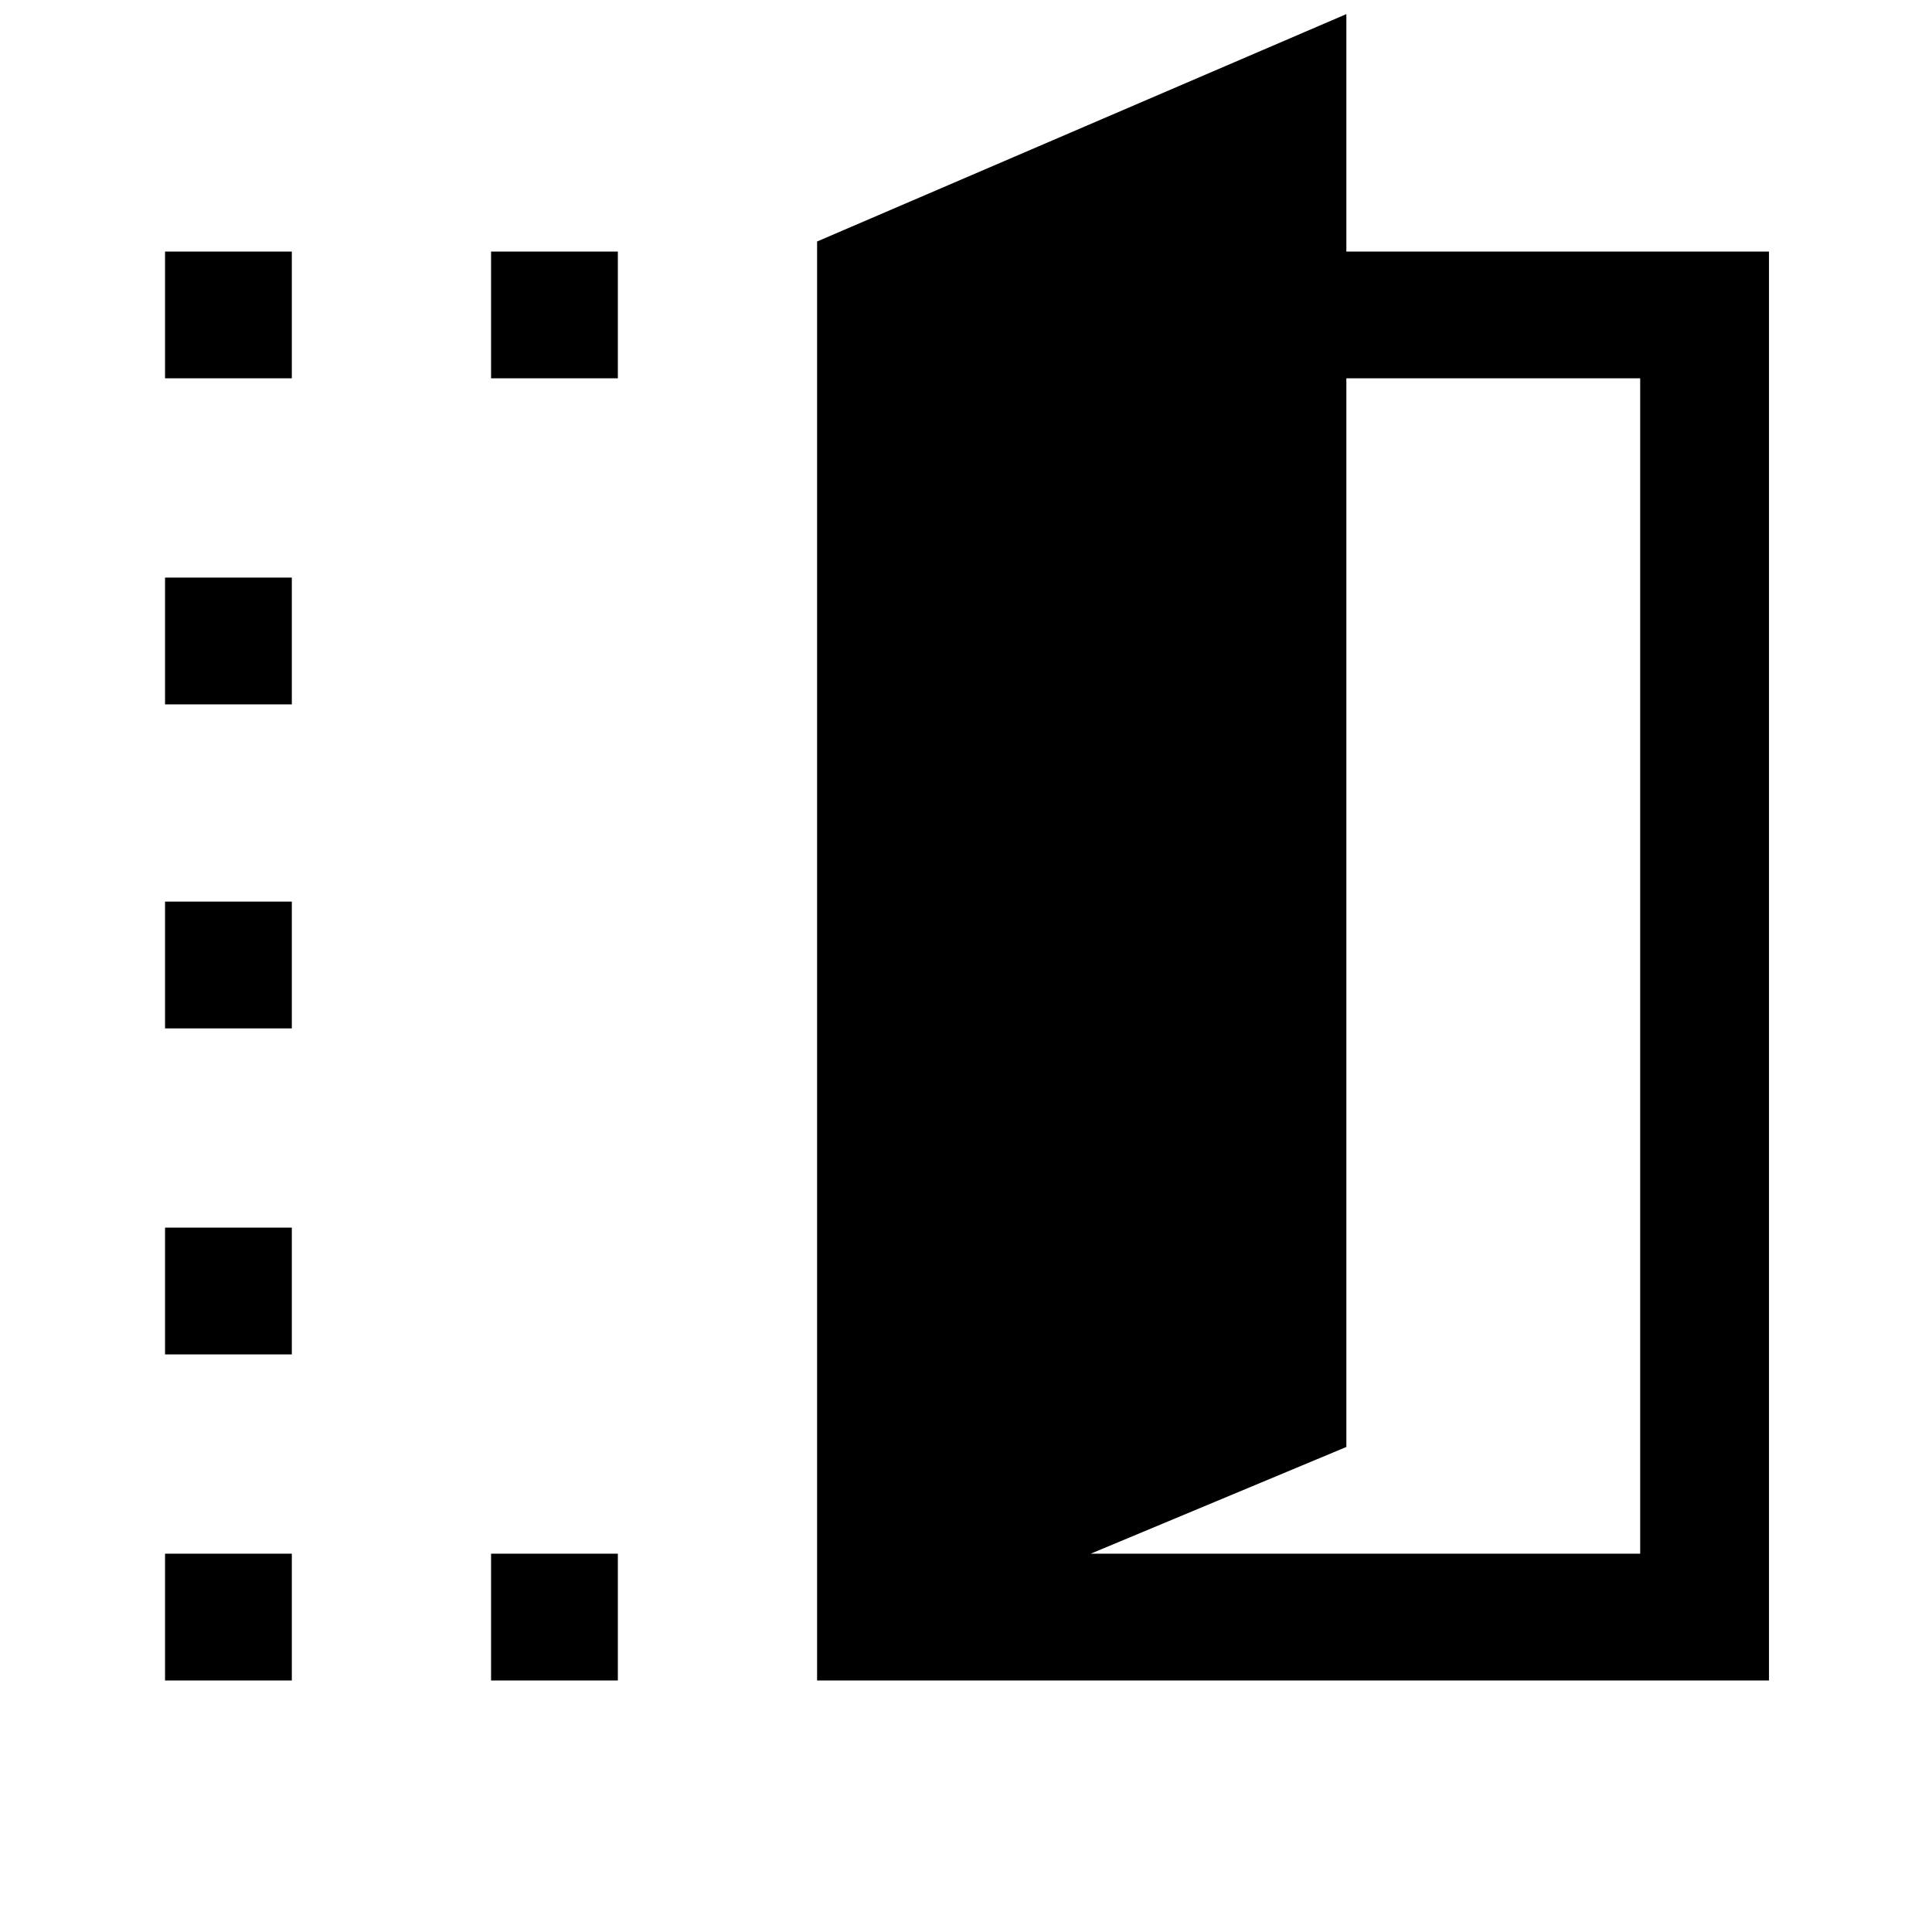 <svg xmlns="http://www.w3.org/2000/svg" height="40" width="40"><path d="M36.625 34.792H16.917V5L27.875 0.292V5.208H36.625ZM22.583 32.167H33.958V7.833H27.875V29.958ZM3.417 7.833V5.208H6.042V7.833ZM3.417 34.792V32.167H6.042V34.792ZM3.417 28.042V25.417H6.042V28.042ZM3.417 21.292V18.667H6.042V21.292ZM3.417 14.583V11.958H6.042V14.583ZM10.167 7.833V5.208H12.792V7.833ZM10.167 34.792V32.167H12.792V34.792Z"/></svg>